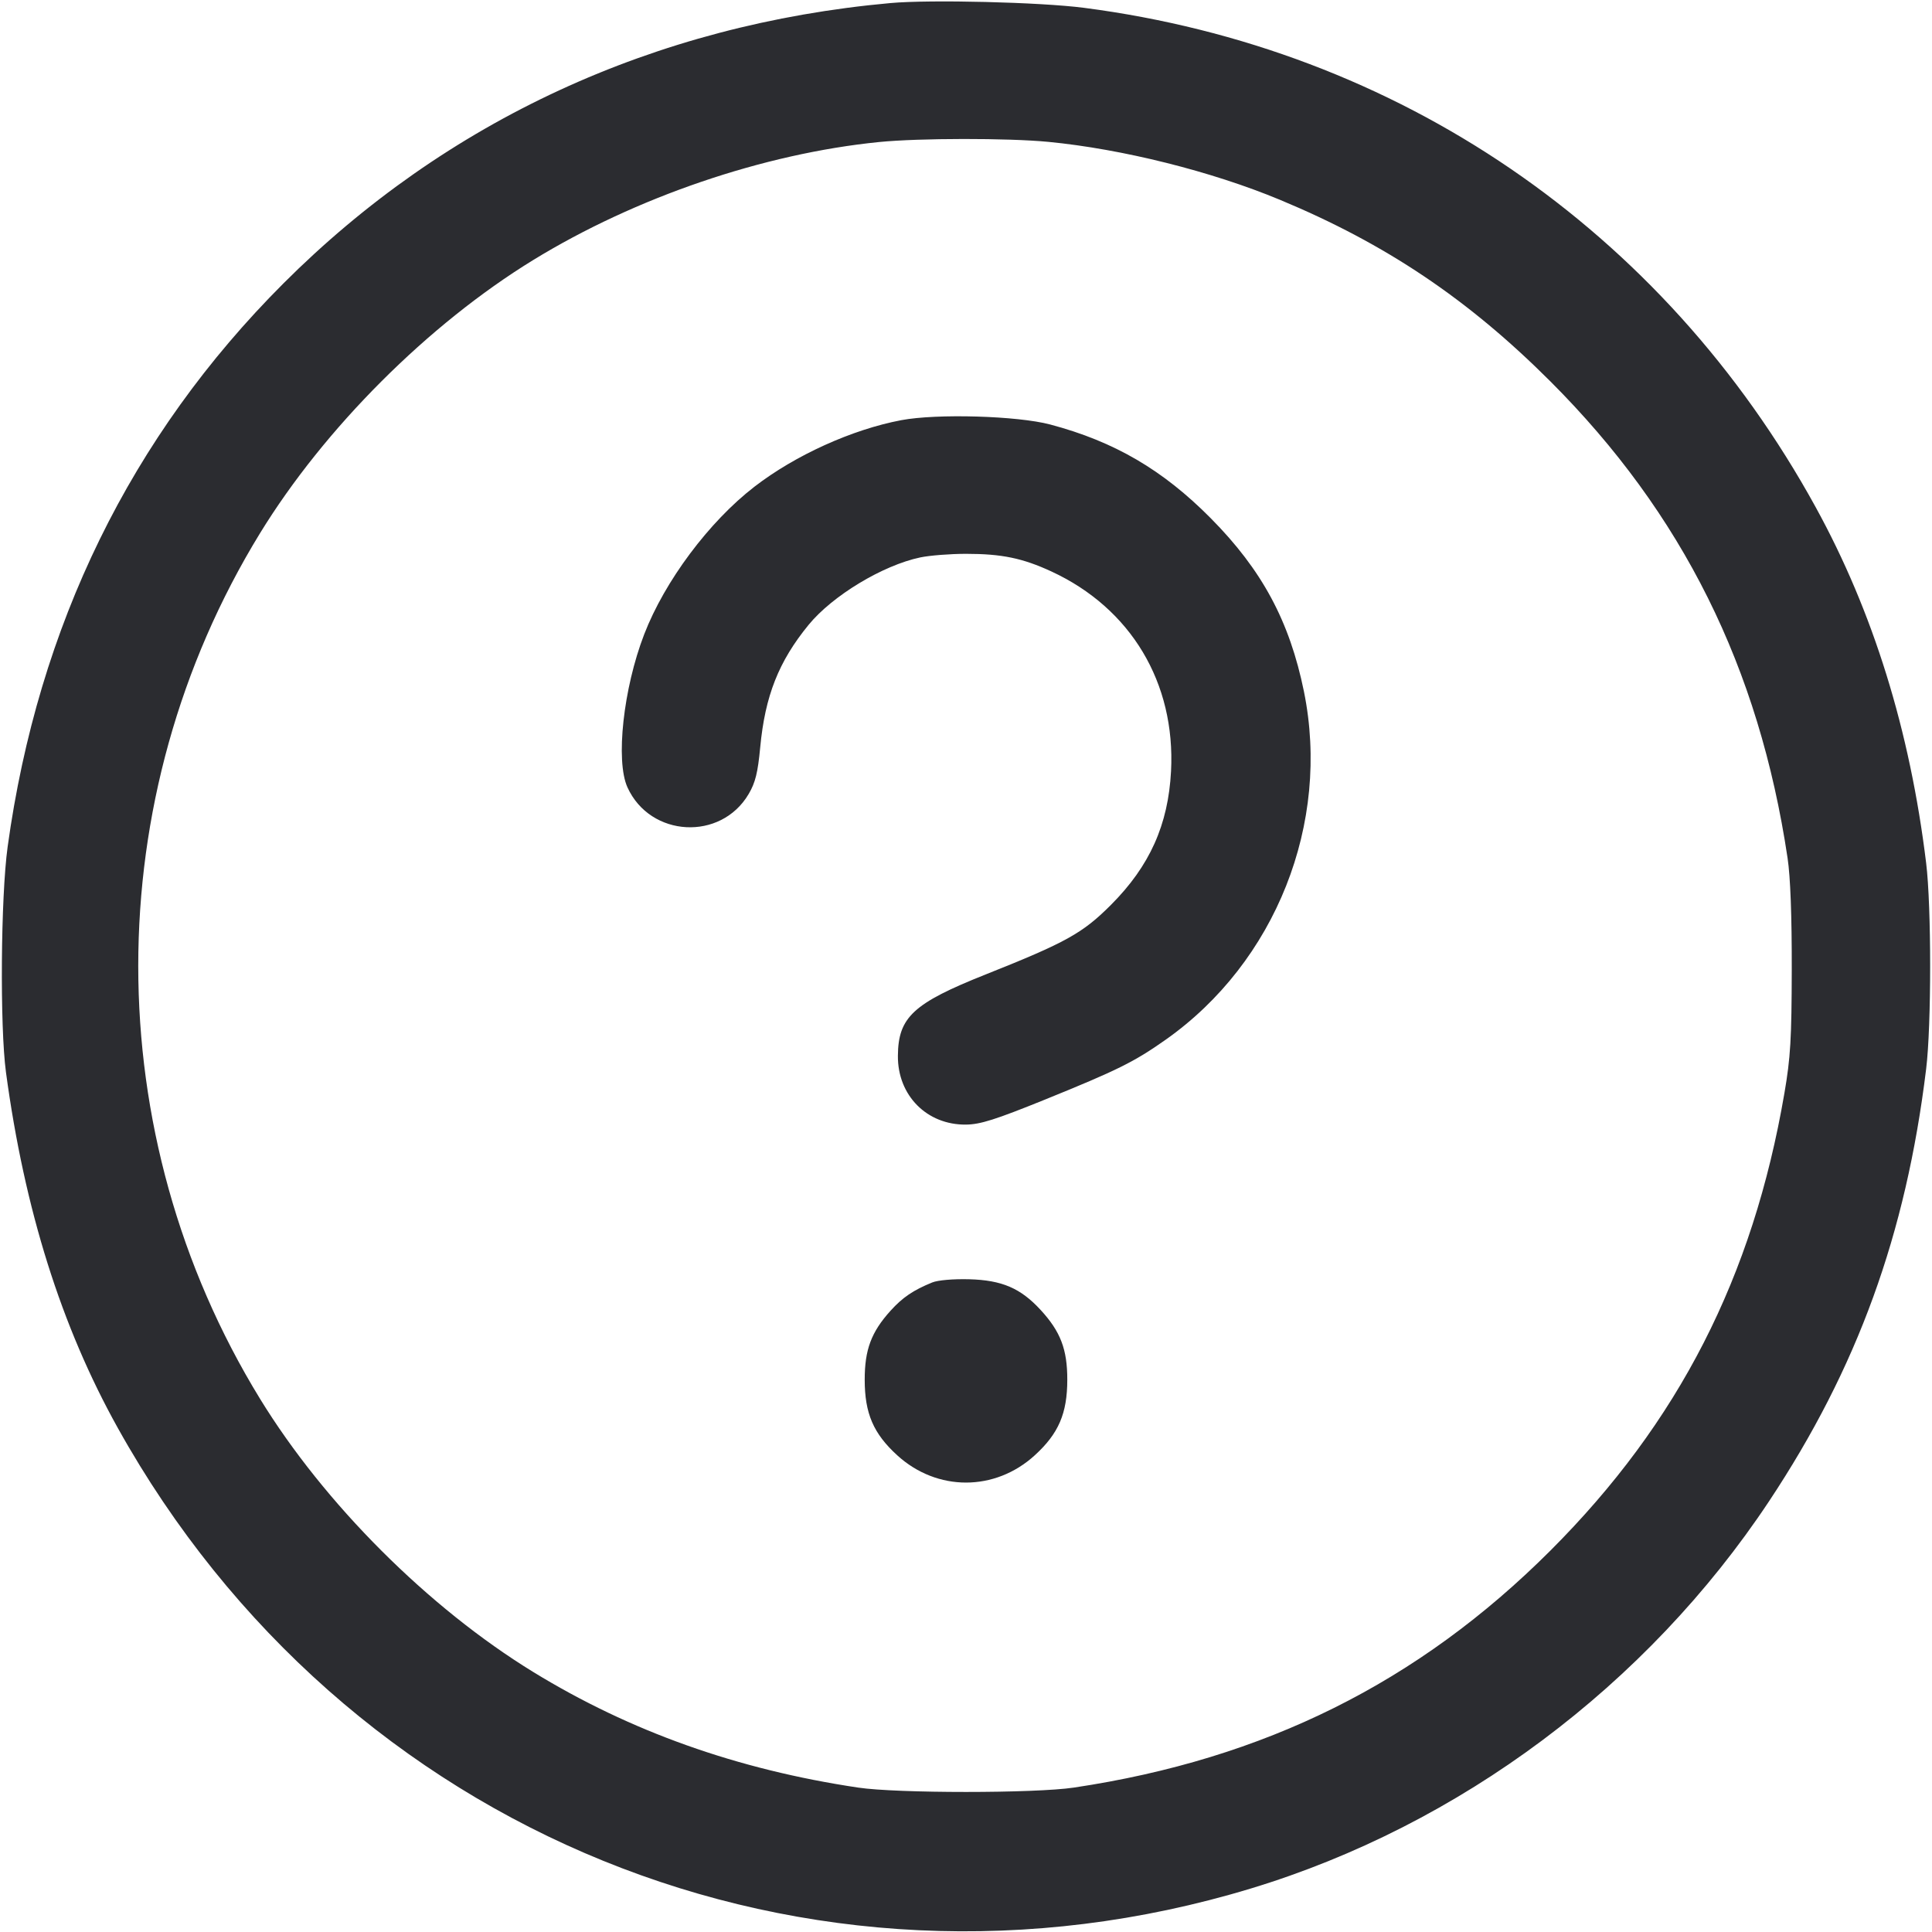 <svg width="56" height="56" viewBox="0 0 56 56" fill="none" xmlns="http://www.w3.org/2000/svg"><path d="M25.807 0.089 C 18.969 0.709,12.934 3.496,8.215 8.215 C 3.793 12.637,1.104 18.133,0.221 24.547 C 0.022 25.995,-0.006 29.757,0.173 31.080 C 0.710 35.062,1.775 38.449,3.416 41.393 C 9.973 53.159,23.428 58.627,36.254 54.740 C 42.315 52.903,47.736 48.851,51.280 43.510 C 53.837 39.655,55.245 35.780,55.830 30.987 C 55.985 29.724,55.985 26.276,55.830 25.013 C 55.361 21.170,54.294 17.733,52.628 14.700 C 48.207 6.651,40.528 1.410,31.422 0.227 C 30.159 0.063,26.962 -0.016,25.807 0.089 M30.387 4.112 C 32.529 4.319,35.123 4.968,37.101 5.792 C 40.168 7.068,42.554 8.671,44.942 11.058 C 48.769 14.886,50.988 19.347,51.814 24.873 C 51.896 25.417,51.938 26.554,51.935 28.093 C 51.931 30.114,51.899 30.656,51.722 31.687 C 50.808 37.021,48.657 41.226,44.942 44.942 C 41.114 48.769,36.653 50.988,31.127 51.814 C 30.000 51.983,26.000 51.983,24.873 51.814 C 21.371 51.291,18.267 50.186,15.457 48.464 C 12.413 46.597,9.403 43.588,7.536 40.543 C 2.831 32.869,2.831 23.131,7.536 15.457 C 9.403 12.413,12.413 9.403,15.457 7.536 C 18.423 5.718,22.134 4.452,25.480 4.117 C 26.641 4.001,29.214 3.999,30.387 4.112 M26.123 12.179 C 24.694 12.450,23.052 13.194,21.867 14.108 C 20.553 15.122,19.267 16.844,18.672 18.387 C 18.067 19.955,17.838 22.052,18.187 22.821 C 18.847 24.274,20.897 24.385,21.702 23.012 C 21.895 22.683,21.966 22.395,22.035 21.663 C 22.175 20.171,22.571 19.170,23.439 18.110 C 24.131 17.265,25.589 16.385,26.675 16.157 C 26.947 16.100,27.543 16.053,28.000 16.053 C 29.037 16.053,29.639 16.178,30.473 16.563 C 32.780 17.629,34.076 19.793,33.943 22.353 C 33.862 23.907,33.325 25.103,32.201 26.229 C 31.380 27.051,30.899 27.318,28.575 28.243 C 26.470 29.080,26.034 29.484,26.026 30.605 C 26.017 31.753,26.867 32.610,28.000 32.597 C 28.416 32.592,28.849 32.455,30.279 31.876 C 32.394 31.019,32.871 30.782,33.787 30.137 C 36.974 27.891,38.573 23.862,37.795 20.042 C 37.380 18.007,36.581 16.521,35.093 15.020 C 33.704 13.618,32.301 12.799,30.443 12.305 C 29.493 12.052,27.155 11.984,26.123 12.179 M27.020 37.173 C 26.470 37.397,26.161 37.607,25.812 37.993 C 25.254 38.611,25.063 39.122,25.064 39.993 C 25.065 40.969,25.315 41.551,26.005 42.181 C 27.160 43.237,28.840 43.237,29.995 42.181 C 30.685 41.551,30.935 40.969,30.936 39.993 C 30.937 39.110,30.740 38.595,30.161 37.967 C 29.581 37.338,29.042 37.106,28.093 37.080 C 27.631 37.068,27.183 37.106,27.020 37.173 " fill="#2B2C30" stroke="none" fill-rule="evenodd"></path></svg>